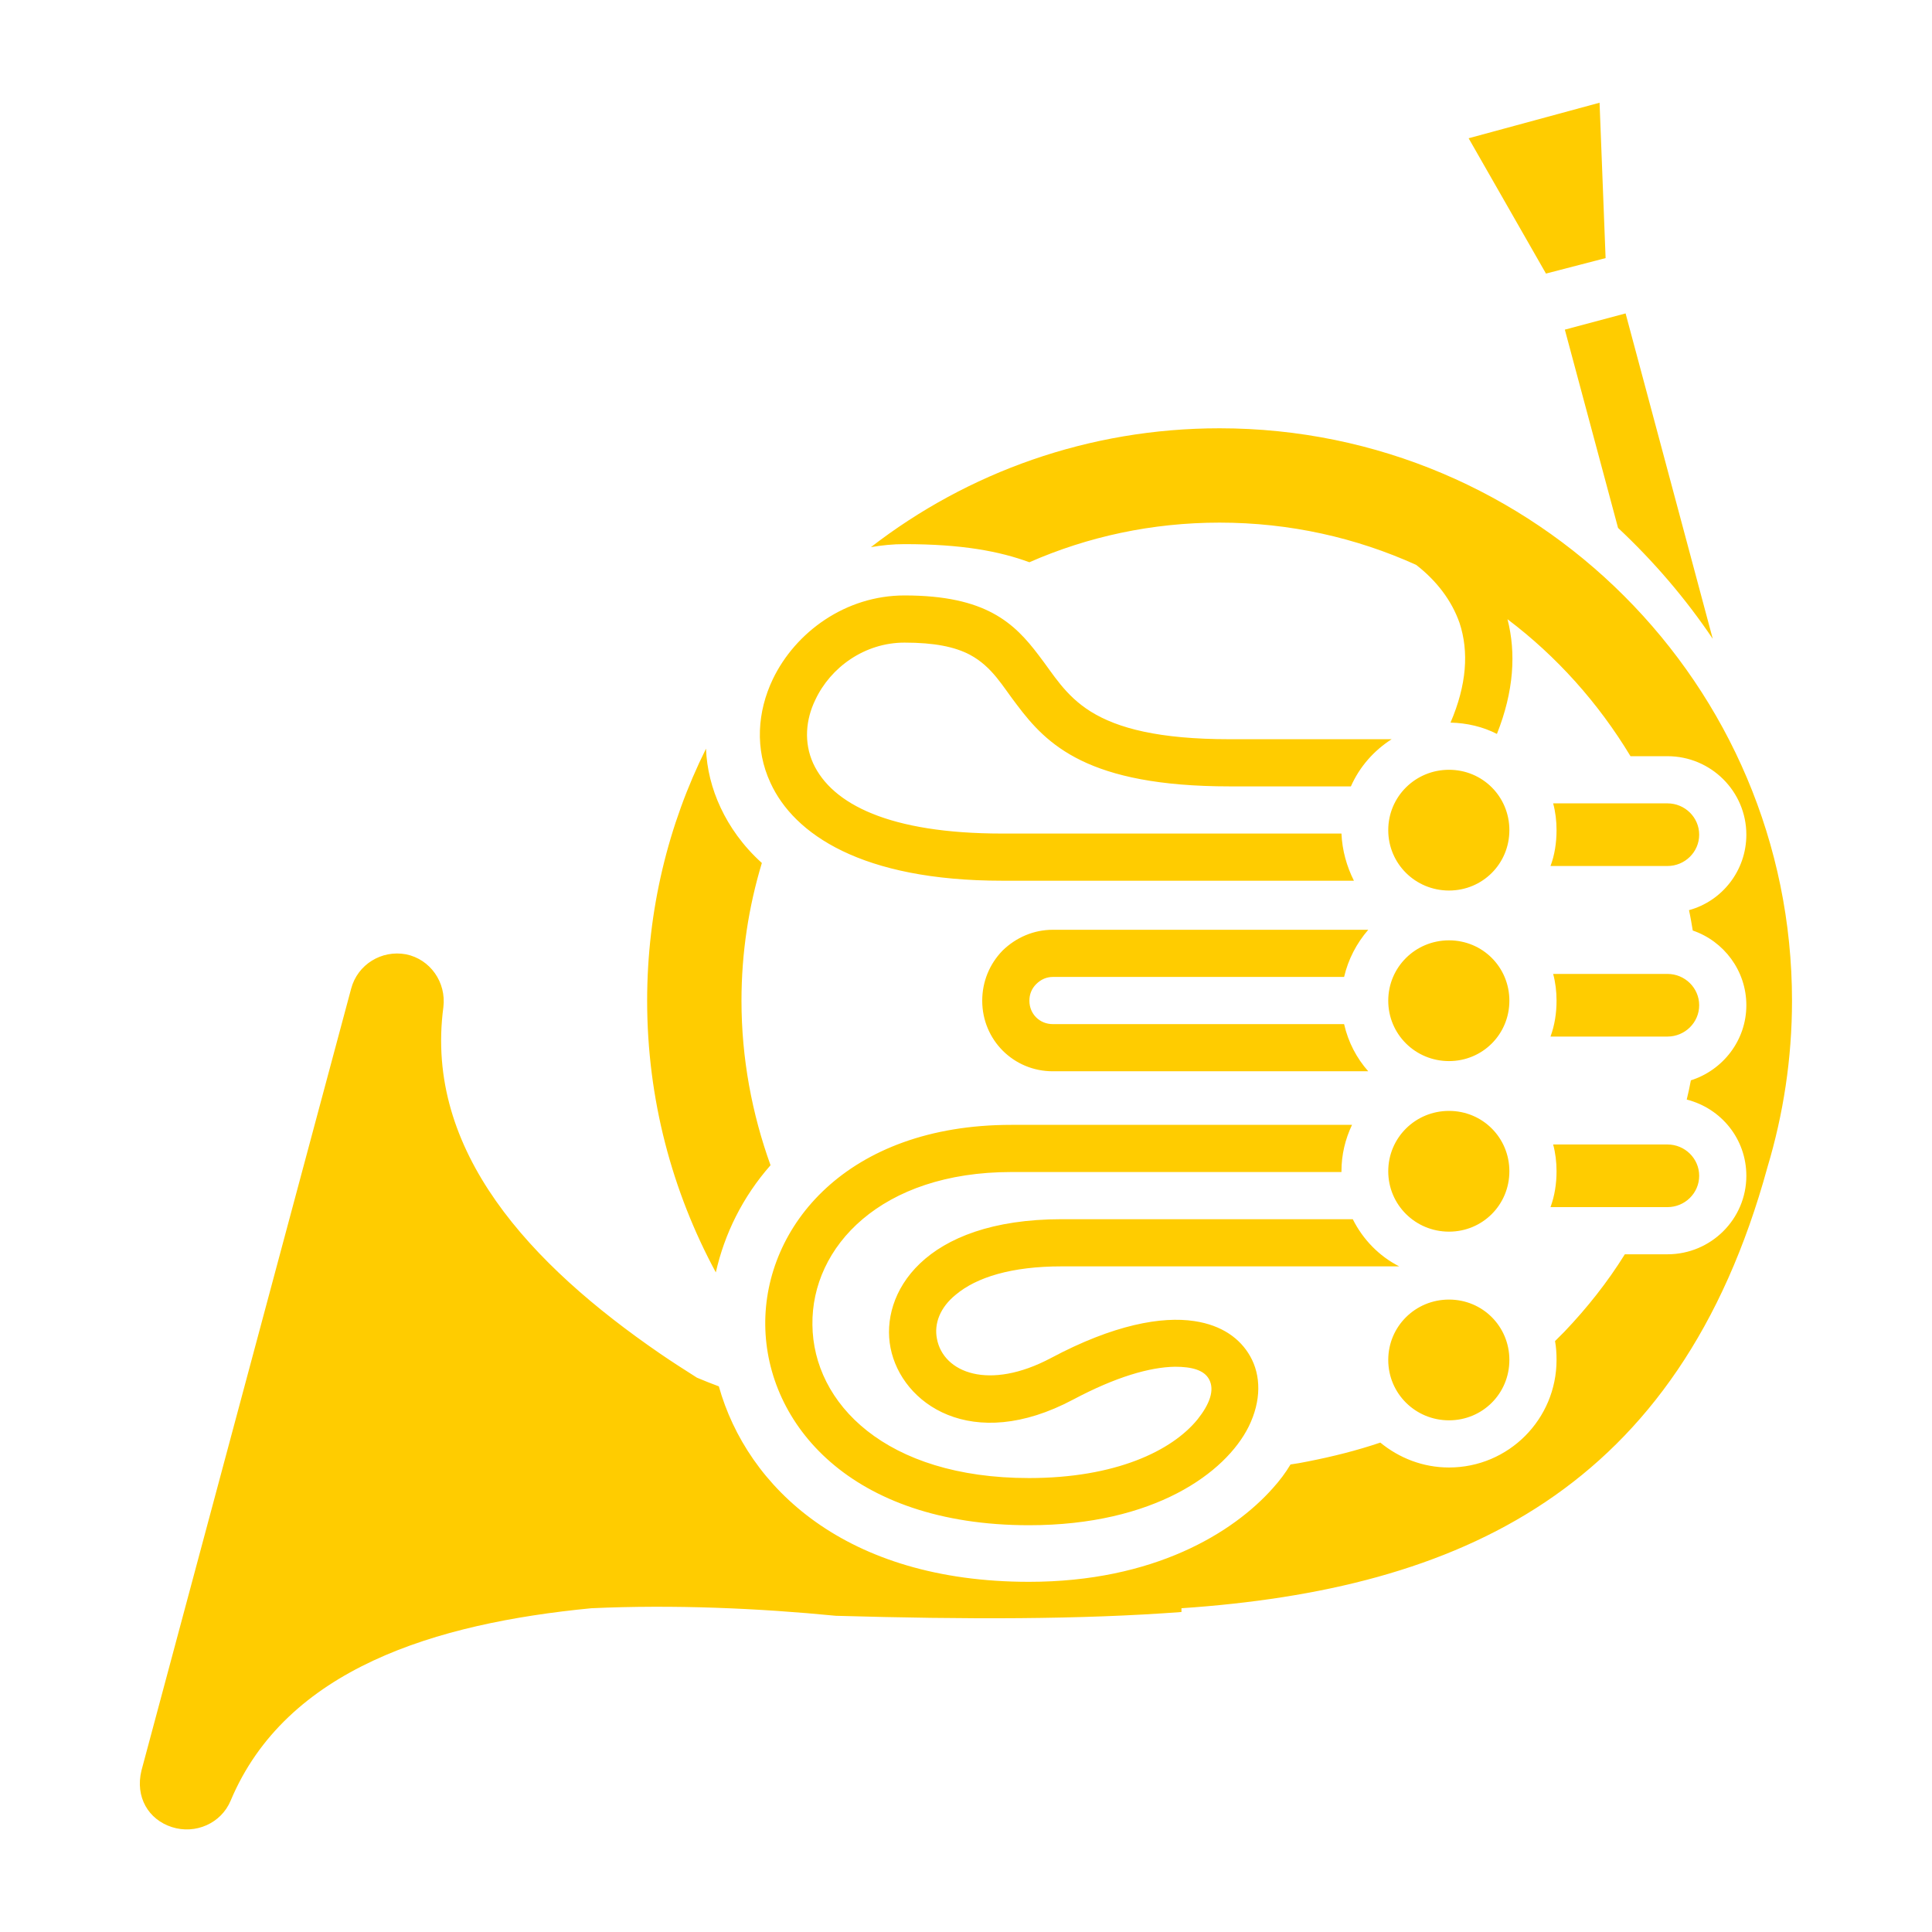 <svg xmlns="http://www.w3.org/2000/svg" width="1em" height="1em" viewBox="0 0 512 512"><path fill="#fc0" d="m423.9 27.22l-34.7 9.42l20.5 35.86l15.8-4.1zm6.9 55.84l-16.1 4.3l14.1 52.54c9.4 8.8 17.9 18.7 25.1 29.4zM323.2 113.5c-34.7 0-66.8 11.7-92.4 31.5c2.9-.5 5.8-.8 8.9-.8c15.3 0 25.2 1.9 33.1 4.8c15.5-6.8 32.5-10.5 50.4-10.5c18.6 0 36.2 4 52.1 11.2c5.4 4.2 9.4 9.4 11.5 15.4c2.5 7.6 1.9 16.4-2.4 26.4c4.4.1 8.6 1.1 12.3 3c4.5-11.3 5.1-21.5 2.8-30.4c13 9.8 24.1 22.2 32.6 36.3h9.8c11.5 0 20.9 9.3 20.9 20.8c0 9.5-6.4 17.6-15.2 20c.4 1.8.7 3.6 1 5.4c8.2 2.8 14.2 10.6 14.2 19.8c0 9.3-6.2 17.2-14.7 19.9c-.3 1.7-.7 3.4-1.1 5.1c9.1 2.3 15.8 10.4 15.8 20.2c0 11.5-9.4 20.8-20.9 20.8h-11.3c-4.6 7.4-10 14.2-16 20.5l-2.5 2.5c.3 1.6.4 3.3.4 5c0 15.7-12.7 28.5-28.5 28.5c-6.9 0-13.2-2.5-18.2-6.6c-6.2 2.1-12.6 3.7-19.2 5c-1.5.3-3.1.6-4.6.8c-1.3 2.2-2.9 4.3-4.7 6.3c-10.5 11.8-31.5 24.8-64.6 24.8c-48.7 0-74.7-25.1-82.2-51.8c-1.9-.7-3.9-1.5-5.8-2.3c-3.3-2.1-6.6-4.2-9.8-6.4c-34.2-23.5-62.5-53.6-57.4-91.8c.8-6.6-3.5-12.7-9.9-14c-6.5-1.2-12.84 2.7-14.54 9.1L37.49 469.2c-1.71 7 1.82 13 8.07 15c6.24 2 13.05-1 15.56-7c14.7-35 54.28-47 95.58-51c21.9-1 44.4 0 64.8 2c34.6 1 65 1 91.6-1v-1c73.6-5 131.8-31.1 155.3-116.9c4.2-14 6.5-28.8 6.5-44.1c0-83.7-68-151.7-151.7-151.7zm-83.5 44.3c-15.6 0-28.9 9.7-34.9 22.2c-4.1 8.6-4.8 18.5-.6 27.5c6.2 13.5 24.1 25.9 61.4 25.9h93.2c-1.9-3.8-3.1-8-3.3-12.5h-89.9c-29.9 0-45.1-7.8-50.1-18.6c-2.5-5.5-2-11.6.6-16.9c4-8.5 13-15.1 23.6-15.1c7.9 0 13.3 1.1 17.3 3.2c6 3.2 8.7 8.4 12.5 13.3c7.9 10.5 18.7 21.6 56.4 21.6H358c2.3-5.2 6.1-9.5 10.8-12.5h-42.9c-18.8 0-29.7-2.9-36.8-7.3c-6.9-4.3-10-10-13.8-14.9c-6.5-8.6-14-15.9-35.6-15.9zm-52.6 40.6c-10 20.1-15.6 42.8-15.6 66.8c0 26 6.6 50.5 18.2 72c2.3-10.2 7.1-20 14.5-28.4c-4.9-13.6-7.7-28.3-7.7-43.6c0-12.7 1.9-24.9 5.4-36.5c-5.1-4.6-8.6-9.7-10.9-14.6c-2.4-5.1-3.7-10.4-3.9-15.7zM384 204c-8.9 0-16.1 7.1-16.1 16s7.2 16 16.1 16c8.9 0 16-7.1 16-16s-7.1-16-16-16zm27.6 8.9c.6 2.2.9 4.6.9 7.1c0 3.3-.5 6.6-1.6 9.5h31c4.6 0 8.4-3.7 8.4-8.3c0-4.6-3.8-8.3-8.4-8.3zM279 246.4c-5 0-9.7 2-13.3 5.5c-3.5 3.6-5.4 8.3-5.4 13.3c0 10.4 8.3 18.7 18.7 18.7h83.6c-3.1-3.5-5.3-7.7-6.4-12.5H279c-3.5 0-6.2-2.7-6.2-6.2c0-1.7.6-3.2 1.8-4.4c1.2-1.2 2.7-1.9 4.4-1.9h77.2c1.1-4.7 3.3-8.9 6.4-12.5zm105 2.8c-8.9 0-16.1 7.1-16.1 16s7.2 16 16.1 16c8.9 0 16-7.1 16-16s-7.1-16-16-16zm27.6 8.9c.6 2.2.9 4.6.9 7.1c0 3.3-.5 6.5-1.6 9.5h31c4.6 0 8.4-3.7 8.4-8.3c0-4.6-3.8-8.3-8.4-8.3zM384 294.4c-8.9 0-16.1 7.1-16.1 16s7.2 16 16.1 16c8.9 0 16-7.1 16-16s-7.1-16-16-16zm-116 3.7c-43.6 0-65.5 27-65.2 53.1c.3 26 22.5 53 69.9 53c33.2 0 52.1-13.9 58.2-26.1c3.4-6.9 3.3-13.6.4-18.7c-2.6-4.6-7.4-8.2-14.8-9.3c-8.6-1.3-21.3.9-38 9.8c-16.4 8.7-28.5 3.9-30.2-5.1c-.8-4 .8-8.3 5-11.7c5.5-4.6 14.7-7.5 28.1-7.5h89.4c-5.3-2.7-9.6-7.1-12.3-12.5h-77.1c-36.9 0-48.2 19.9-45.4 34.1c2.9 14.8 21.5 28 48.4 13.7c11.3-6 20.3-8.6 27-8.7c4.5 0 7.7.9 9 3.3c1.6 2.9.1 6.7-3 10.6c-6.8 8.4-21.8 15.6-44.7 15.6c-38 0-57.2-19.8-57.4-40.6c-.3-20.7 18.2-40.5 52.7-40.5h87.5v-.2c0-4.4 1-8.5 2.8-12.3zm143.6 5.2c.6 2.2.9 4.6.9 7.1c0 3.3-.5 6.5-1.6 9.5h31c4.6 0 8.4-3.7 8.4-8.3c0-4.6-3.8-8.3-8.4-8.3zM384 344.4c-8.9 0-16.1 7.1-16.1 16s7.2 16 16.1 16c8.9 0 16-7.1 16-16s-7.1-16-16-16z"/></svg>